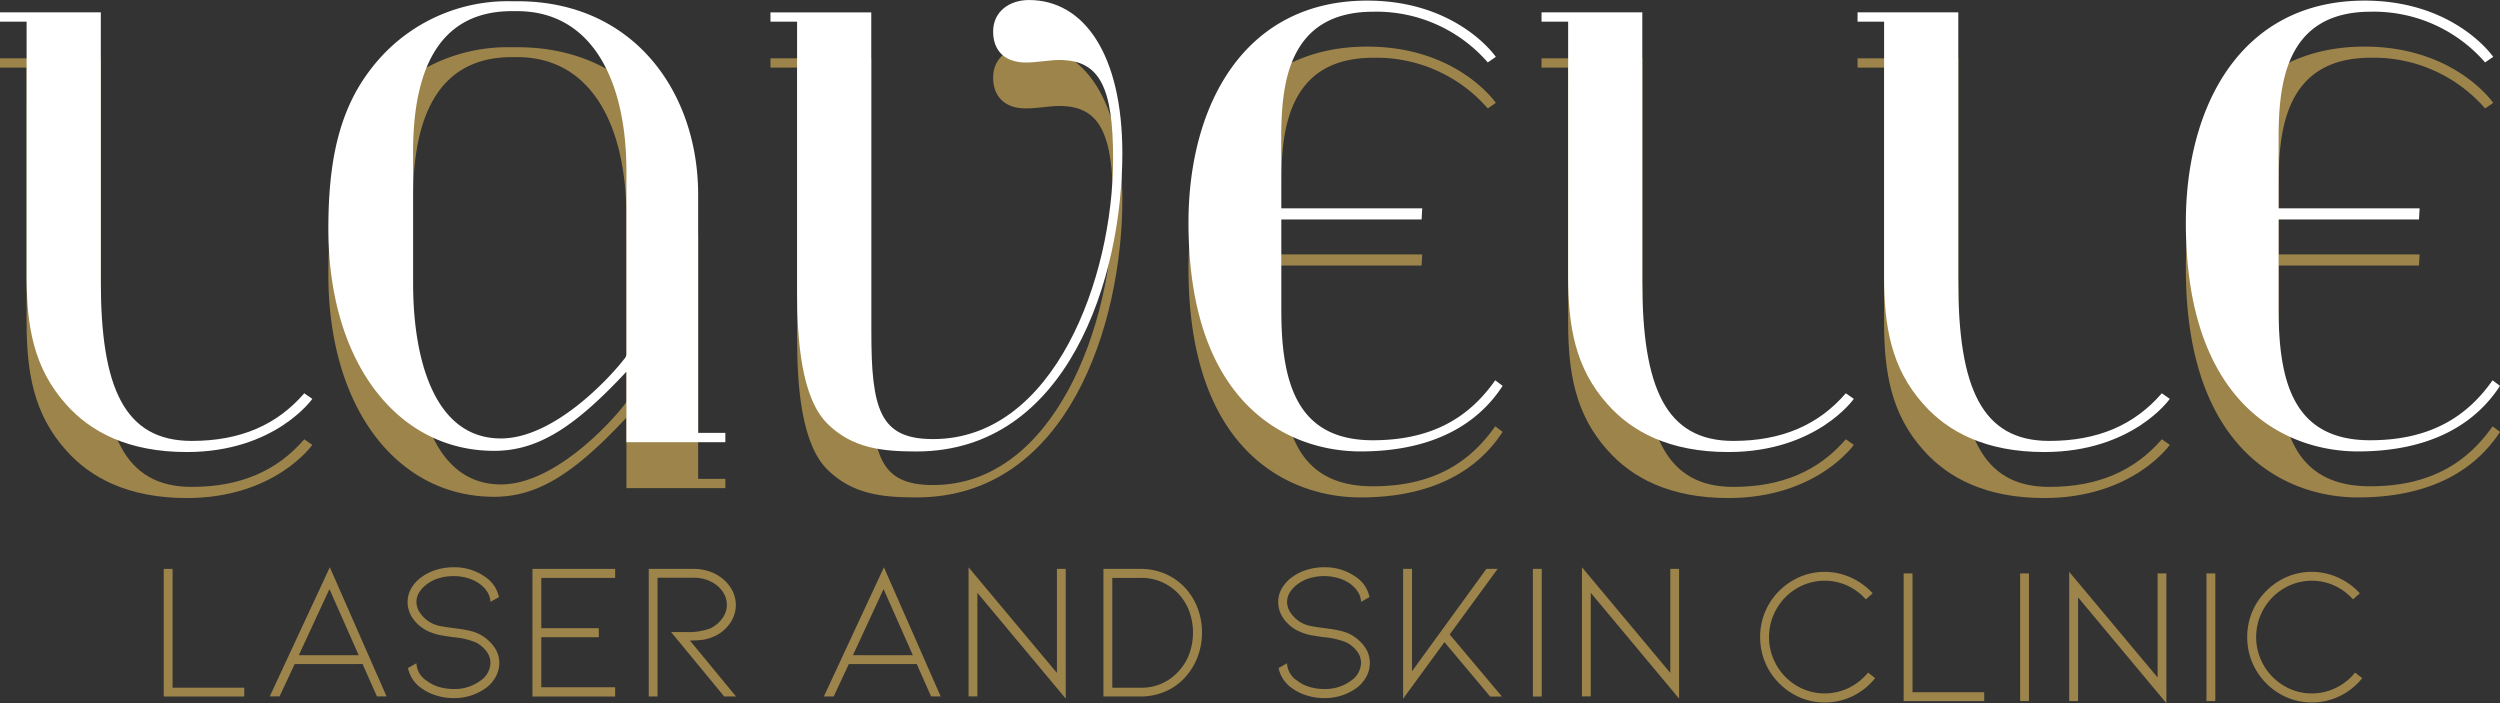 <svg xmlns="http://www.w3.org/2000/svg" width="400" height="112.513" viewBox="0 0 400 112.513"><rect x="0" y="0" width="400" height="112.513" fill="#333333" stroke="none"/><g transform="translate(-205.18 -330.11)"><g transform="translate(205.18 337.468)"><path d="M209.438,366.512H205.18V365.03h16.13v43.042c0,17.017,3.76,25.525,14.544,25.525,7.818,0,13.655-2.573,18.008-7.617l1.287.891s-5.935,8.508-20.086,8.508c-9.4,0-15.437-3.267-19.295-7.622-5.244-5.835-6.331-12.564-6.331-20.576Z" transform="translate(-205.18 -363.052)" fill="#9d844b"/><path d="M465.161,428.916h-15.83v-11.28c-8.311,8.9-14.151,12.664-21.175,12.664-15.535,0-26.516-14.248-26.516-35.518,0-10.2,1.482-18.8,6.926-25.728a27.49,27.49,0,0,1,22.361-10.684h.989c18.5,0,28.892,14.444,28.892,30.97v38.091h4.353Zm-15.83-43.335c0-14.448-5.442-25.63-17.512-25.63h-.793c-10.684,0-15.83,7.82-15.83,22.559v20.979c0,11.675,3.164,24.834,14.051,24.834,8.709,0,17.81-10.193,19.69-12.664a1.274,1.274,0,0,0,.4-.994Z" transform="translate(-349.103 -358.172)" fill="#9d844b"/><path d="M682.3,410.467c0,12.761,1.387,17.412,9.893,17.412,19.4,0,28.8-25.825,28.8-44.822,0-11.575-2.183-15.828-8.613-15.828-1.582,0-3.56.393-5.342.393-3.365,0-5.24-1.88-5.24-4.949,0-3.264,2.671-5.044,5.733-5.044,8.809,0,14.941,8.706,14.941,24.536,0,19.888-8.706,47.693-32.945,47.693-5.444,0-10.19-.5-14.146-4.353-4.36-4.158-4.951-13.853-4.951-21.275v-43.14H666.17v-1.484H682.3Z" transform="translate(-542.896 -357.63)" fill="#9d844b"/><path d="M966.523,419.644c-3.857,5.935-10.879,10.489-22.754,10.489-10.986,0-27.51-6.927-27.51-36.609,0-18.8,8.906-35.523,28.6-35.523,14.443,0,20.576,9.006,20.576,9.006l-1.289.886a23.608,23.608,0,0,0-18.3-8.11c-13.955,0-14.746,12.071-14.746,20.481v10.984h22.559l-.1,1.777H931.1v14.248c0,11.577,2.285,21.077,14.648,21.077,10.2,0,15.83-4.256,19.59-9.6Z" transform="translate(-726.102 -357.902)" fill="#9d844b"/><path d="M1131.778,366.512h-4.258V365.03h16.123v43.042c0,17.017,3.76,25.525,14.551,25.525,7.813,0,13.652-2.573,18.009-7.617l1.279.891s-5.929,8.508-20.079,8.508c-9.4,0-15.439-3.267-19.3-7.622-5.244-5.835-6.328-12.564-6.328-20.576Z" transform="translate(-880.874 -363.052)" fill="#9d844b"/><path d="M1320.828,366.512h-4.248V365.03H1332.7v43.042c0,17.017,3.76,25.525,14.541,25.525,7.822,0,13.662-2.573,18.018-7.617l1.279.891s-5.928,8.508-20.078,8.508c-9.4,0-15.439-3.267-19.307-7.622-5.244-5.835-6.328-12.564-6.328-20.576Z" transform="translate(-1019.372 -363.052)" fill="#9d844b"/><path d="M1563.295,419.644c-3.857,5.935-10.889,10.489-22.755,10.489-10.986,0-27.51-6.927-27.51-36.609,0-18.8,8.906-35.523,28.594-35.523,14.444,0,20.587,9.006,20.587,9.006l-1.3.886a23.588,23.588,0,0,0-18.292-8.11c-13.955,0-14.746,12.071-14.746,20.481v10.984h22.56l-.1,1.777h-22.462v14.248c0,11.577,2.266,21.077,14.648,21.077,10.177,0,15.831-4.256,19.591-9.6Z" transform="translate(-1163.295 -357.902)" fill="#9d844b"/></g><g transform="translate(205.18 330.11)"><g transform="translate(0 0)"><path d="M209.438,338.994H205.18V337.51h16.13v43.04c0,17.019,3.76,25.528,14.544,25.528,7.818,0,13.655-2.573,18.008-7.62l1.287.891s-5.935,8.508-20.086,8.508c-9.4,0-15.437-3.262-19.295-7.617-5.244-5.84-6.331-12.569-6.331-20.581Z" transform="translate(-205.18 -335.532)" fill="#fff"/><path d="M465.161,401.4h-15.83v-11.28c-8.311,8.906-14.151,12.666-21.175,12.666-15.535,0-26.516-14.251-26.516-35.523,0-10.19,1.482-18.8,6.926-25.725a27.493,27.493,0,0,1,22.361-10.686h.989c18.5,0,28.892,14.446,28.892,30.97v38.091h4.353Zm-15.83-43.338c0-14.448-5.442-25.628-17.512-25.628h-.793c-10.684,0-15.83,7.817-15.83,22.559v20.977c0,11.675,3.164,24.834,14.051,24.834,8.709,0,17.81-10.191,19.69-12.664a1.264,1.264,0,0,0,.4-.989Z" transform="translate(-349.103 -330.652)" fill="#fff"/><path d="M682.3,382.948c0,12.764,1.387,17.415,9.893,17.415,19.4,0,28.8-25.823,28.8-44.823,0-11.577-2.183-15.83-8.613-15.83-1.582,0-3.56.4-5.342.4-3.365,0-5.24-1.88-5.24-4.947,0-3.267,2.671-5.049,5.733-5.049,8.809,0,14.941,8.706,14.941,24.541,0,19.888-8.706,47.689-32.945,47.689-5.444,0-10.19-.493-14.146-4.351-4.36-4.158-4.951-13.855-4.951-21.275v-43.14H666.17v-1.482H682.3Z" transform="translate(-542.896 -330.11)" fill="#fff"/><path d="M966.523,392.121c-3.857,5.938-10.879,10.489-22.754,10.489-10.986,0-27.51-6.924-27.51-36.609,0-18.8,8.906-35.521,28.6-35.521,14.443,0,20.576,9,20.576,9l-1.289.889a23.61,23.61,0,0,0-18.3-8.113c-13.955,0-14.746,12.073-14.746,20.484v10.979h22.559l-.1,1.782H931.1v14.248c0,11.577,2.285,21.074,14.648,21.074,10.2,0,15.83-4.255,19.59-9.595Z" transform="translate(-726.102 -330.382)" fill="#fff"/><path d="M1131.778,338.994h-4.258V337.51h16.123v43.04c0,17.019,3.76,25.528,14.551,25.528,7.813,0,13.652-2.573,18.009-7.62l1.279.891s-5.929,8.508-20.079,8.508c-9.4,0-15.439-3.262-19.3-7.617-5.244-5.84-6.328-12.569-6.328-20.581Z" transform="translate(-880.874 -335.532)" fill="#fff"/><path d="M1320.828,338.994h-4.248V337.51H1332.7v43.04c0,17.019,3.76,25.528,14.541,25.528,7.822,0,13.662-2.573,18.018-7.62l1.279.891s-5.928,8.508-20.078,8.508c-9.4,0-15.439-3.262-19.307-7.617-5.244-5.84-6.328-12.569-6.328-20.581Z" transform="translate(-1019.372 -335.532)" fill="#fff"/><path d="M1563.295,392.121c-3.857,5.938-10.889,10.489-22.755,10.489-10.986,0-27.51-6.924-27.51-36.609,0-18.8,8.906-35.521,28.594-35.521,14.444,0,20.587,9,20.587,9l-1.3.889a23.589,23.589,0,0,0-18.292-8.113c-13.955,0-14.746,12.073-14.746,20.484v10.979h22.56l-.1,1.782h-22.462v14.248c0,11.577,2.266,21.074,14.648,21.074,10.177,0,15.831-4.255,19.591-9.595Z" transform="translate(-1163.295 -330.382)" fill="#fff"/></g></g><g transform="translate(231.377 420.876)"><g transform="translate(0 0)"><path d="M303.14,690.9V670.48h1.416v19.009h11.465V690.9Z" transform="translate(-303.14 -670.224)" fill="#9d844b"/><path d="M370.559,685.024,368.14,690.2h-1.57l9.612-20.665,9.08,20.665h-1.543l-2.29-5.181Zm5.562-12-4.9,10.582H380.8Z" transform="translate(-349.608 -669.54)" fill="#9d844b"/><path d="M462.918,682.3a4.408,4.408,0,0,1,.806,2.534,4.521,4.521,0,0,1-.571,2.207,5.36,5.36,0,0,1-1.636,1.841,8.552,8.552,0,0,1-5.118,1.572,9.316,9.316,0,0,1-2.769-.415,7.958,7.958,0,0,1-2.354-1.157,5.213,5.213,0,0,1-2.168-3.237l1.348-.757a3.554,3.554,0,0,0,1.7,2.827,5.822,5.822,0,0,0,1.914.957,8.056,8.056,0,0,0,2.324.332,6.9,6.9,0,0,0,4.244-1.289,3.546,3.546,0,0,0,1.665-2.891,3,3,0,0,0-.615-1.821,4.993,4.993,0,0,0-1.709-1.445,12.237,12.237,0,0,0-3.707-.85c-.146-.02-.679-.1-1.582-.249a8.52,8.52,0,0,1-2.344-.693,6.2,6.2,0,0,1-2.417-1.992,4.552,4.552,0,0,1-.879-2.686,4.314,4.314,0,0,1,.576-2.178,5.765,5.765,0,0,1,1.65-1.807,7.861,7.861,0,0,1,2.354-1.167,9.474,9.474,0,0,1,2.769-.41,8.523,8.523,0,0,1,5.118,1.577,5.134,5.134,0,0,1,2.144,3.2l-1.353.752a3.244,3.244,0,0,0-.454-1.509,4.639,4.639,0,0,0-1.211-1.318,6.265,6.265,0,0,0-1.948-.962,8.128,8.128,0,0,0-2.3-.327,8.327,8.327,0,0,0-2.31.327,5.884,5.884,0,0,0-1.934.962,4.565,4.565,0,0,0-1.25,1.328,2.906,2.906,0,0,0-.439,1.529,3.2,3.2,0,0,0,.723,1.934,4.951,4.951,0,0,0,1.792,1.489,5.769,5.769,0,0,0,1.455.459c.537.093,1.221.2,2.061.3.146.02.513.073,1.1.156a14.257,14.257,0,0,1,1.695.342,6.136,6.136,0,0,1,1.382.537A6.607,6.607,0,0,1,462.918,682.3Z" transform="translate(-410.03 -669.53)" fill="#9d844b"/><path d="M523.77,690.9V670.48H537v1.44H525.186v8.047h9.2v1.445h-9.2v8.008H537V690.9Z" transform="translate(-464.773 -670.224)" fill="#9d844b"/><path d="M605.391,690.905,596.9,680.6h2.515a10.023,10.023,0,0,0,3.765-.591,4.988,4.988,0,0,0,1.855-1.528,3.6,3.6,0,0,0,.781-2.246,3.709,3.709,0,0,0-.649-2.085,4.833,4.833,0,0,0-1.89-1.621,6.11,6.11,0,0,0-2.832-.625h-5.718v19H593.32V670.49h7.139a7.868,7.868,0,0,1,2.7.454,6.634,6.634,0,0,1,2.207,1.309,5.92,5.92,0,0,1,1.4,1.851,5.038,5.038,0,0,1-.552,5.229,5.973,5.973,0,0,1-2.451,1.963,6.531,6.531,0,0,1-1.9.552,16.71,16.71,0,0,1-1.958.1l7.378,8.955Z" transform="translate(-515.719 -670.234)" fill="#9d844b"/></g><g transform="translate(105.622 0.003)"><path d="M702.1,685.024l-2.417,5.181H698.11l9.609-20.665L716.8,690.2h-1.533l-2.295-5.181Zm5.562-12-4.9,10.582h9.585Z" transform="translate(-698.11 -669.54)" fill="#9d844b"/><path d="M786.1,673.622V690.2H784.69V669.54l14.136,16.9V669.789h1.411v20.762Z" transform="translate(-761.539 -669.54)" fill="#9d844b"/><path d="M871.279,690.9H865.4V670.48h5.879a10,10,0,0,1,4.014.8,9.277,9.277,0,0,1,3.213,2.28,9.984,9.984,0,0,1,1.973,3.237,11.118,11.118,0,0,1,0,7.729,10.307,10.307,0,0,1-1.973,3.262,9.118,9.118,0,0,1-3.213,2.314A10,10,0,0,1,871.279,690.9Zm-4.463-1.406h4.463a7.913,7.913,0,0,0,6.191-2.676,8.249,8.249,0,0,0,1.68-2.773,10.11,10.11,0,0,0,0-6.729,8.319,8.319,0,0,0-1.68-2.778,8.094,8.094,0,0,0-6.191-2.612h-4.463Z" transform="translate(-820.667 -670.23)" fill="#9d844b"/></g><g transform="translate(178.319 0)"><path d="M983.827,682.3a4.392,4.392,0,0,1,.791,2.534,4.614,4.614,0,0,1-.557,2.207,5.552,5.552,0,0,1-1.631,1.841,8.591,8.591,0,0,1-5.127,1.572,9.236,9.236,0,0,1-2.764-.415,7.9,7.9,0,0,1-2.354-1.157,5.155,5.155,0,0,1-2.168-3.237l1.348-.757a3.53,3.53,0,0,0,1.7,2.827,5.775,5.775,0,0,0,1.914.957,8.031,8.031,0,0,0,2.324.332,6.945,6.945,0,0,0,4.248-1.289,3.552,3.552,0,0,0,1.66-2.891,3.033,3.033,0,0,0-.615-1.821,5.039,5.039,0,0,0-1.709-1.445,12.271,12.271,0,0,0-3.7-.85c-.146-.02-.684-.1-1.592-.249a8.447,8.447,0,0,1-2.334-.693,6.146,6.146,0,0,1-2.422-1.992,4.552,4.552,0,0,1-.879-2.686,4.266,4.266,0,0,1,.576-2.178,5.765,5.765,0,0,1,1.65-1.807,7.8,7.8,0,0,1,2.354-1.167,9.441,9.441,0,0,1,2.764-.41,8.561,8.561,0,0,1,5.127,1.577,5.089,5.089,0,0,1,2.129,3.2l-1.348.752a3.181,3.181,0,0,0-.449-1.509,4.786,4.786,0,0,0-1.211-1.318,6.186,6.186,0,0,0-1.953-.962,8.079,8.079,0,0,0-2.285-.327,8.284,8.284,0,0,0-2.314.327,5.884,5.884,0,0,0-1.934.962,4.632,4.632,0,0,0-1.25,1.328,2.952,2.952,0,0,0-.439,1.529,3.216,3.216,0,0,0,.713,1.934,5.092,5.092,0,0,0,1.8,1.489,5.832,5.832,0,0,0,1.455.459c.537.093,1.23.2,2.061.3.146.02.518.073,1.1.156a14.167,14.167,0,0,1,1.689.342,6.182,6.182,0,0,1,1.387.537A6.653,6.653,0,0,1,983.827,682.3Z" transform="translate(-969.96 -669.53)" fill="#9d844b"/><path d="M1060.49,690.9h-1.885l-7.314-8.7-6.611,9.048V670.48h1.426v16.372L1058,670.48h1.8l-7.666,10.493Z" transform="translate(-1024.697 -670.224)" fill="#9d844b"/><path d="M1122.33,690.9V670.48h1.416V690.9Z" transform="translate(-1081.583 -670.224)" fill="#9d844b"/><path d="M1153.1,673.622V690.2h-1.406V669.54l14.131,16.9V669.789h1.406v20.762Z" transform="translate(-1103.094 -669.54)" fill="#9d844b"/></g><g transform="translate(255.426 0.73)"><path d="M1268.642,693.154a9.93,9.93,0,0,1-5.186-1.416,10.6,10.6,0,0,1-3.779-3.814,10.453,10.453,0,0,1-1.377-5.234,10.323,10.323,0,0,1,1.377-5.21,10.569,10.569,0,0,1,3.779-3.8,9.93,9.93,0,0,1,5.186-1.416,10.061,10.061,0,0,1,4.16.9,10.741,10.741,0,0,1,3.507,2.529l-1.1.967a9.079,9.079,0,0,0-2.959-2.2,8.792,8.792,0,0,0-8.076.43,9.044,9.044,0,0,0-3.242,3.281,9.056,9.056,0,0,0,0,9.048,9.083,9.083,0,0,0,3.242,3.282,8.8,8.8,0,0,0,8.291.332,9.162,9.162,0,0,0,3.1-2.457l1.133.889a10.566,10.566,0,0,1-3.575,2.872A10.266,10.266,0,0,1,1268.642,693.154Z" transform="translate(-1258.3 -672.26)" fill="#9d844b"/><path d="M1344.181,693.625V673.2h1.416v19.009h11.475v1.416Z" transform="translate(-1321.219 -672.949)" fill="#9d844b"/><path d="M1413.851,693.625V673.2h1.406v20.425Z" transform="translate(-1372.249 -672.949)" fill="#9d844b"/><path d="M1444.626,676.342v16.592h-1.416V672.26l14.142,16.9v-16.65h1.406v20.762Z" transform="translate(-1393.759 -672.26)" fill="#9d844b"/><path d="M1525.34,693.625V673.2h1.416v20.425Z" transform="translate(-1453.928 -672.949)" fill="#9d844b"/><path d="M1560.112,693.154a9.989,9.989,0,0,1-5.2-1.416,10.57,10.57,0,0,1-3.77-3.814,10.353,10.353,0,0,1-1.377-5.234,10.226,10.226,0,0,1,1.377-5.21,10.542,10.542,0,0,1,3.77-3.8,9.989,9.989,0,0,1,5.2-1.416,10.094,10.094,0,0,1,4.16.9,10.727,10.727,0,0,1,3.506,2.529l-1.1.967a9.015,9.015,0,0,0-2.969-2.2,8.733,8.733,0,0,0-8.047.43,8.946,8.946,0,0,0-3.262,3.281,9.056,9.056,0,0,0,0,9.048,8.984,8.984,0,0,0,3.262,3.282,8.543,8.543,0,0,0,4.453,1.211,8.649,8.649,0,0,0,3.818-.879,9.021,9.021,0,0,0,3.086-2.457l1.143.889a10.446,10.446,0,0,1-3.594,2.872A10.089,10.089,0,0,1,1560.112,693.154Z" transform="translate(-1471.828 -672.26)" fill="#9d844b"/></g></g></g></svg>